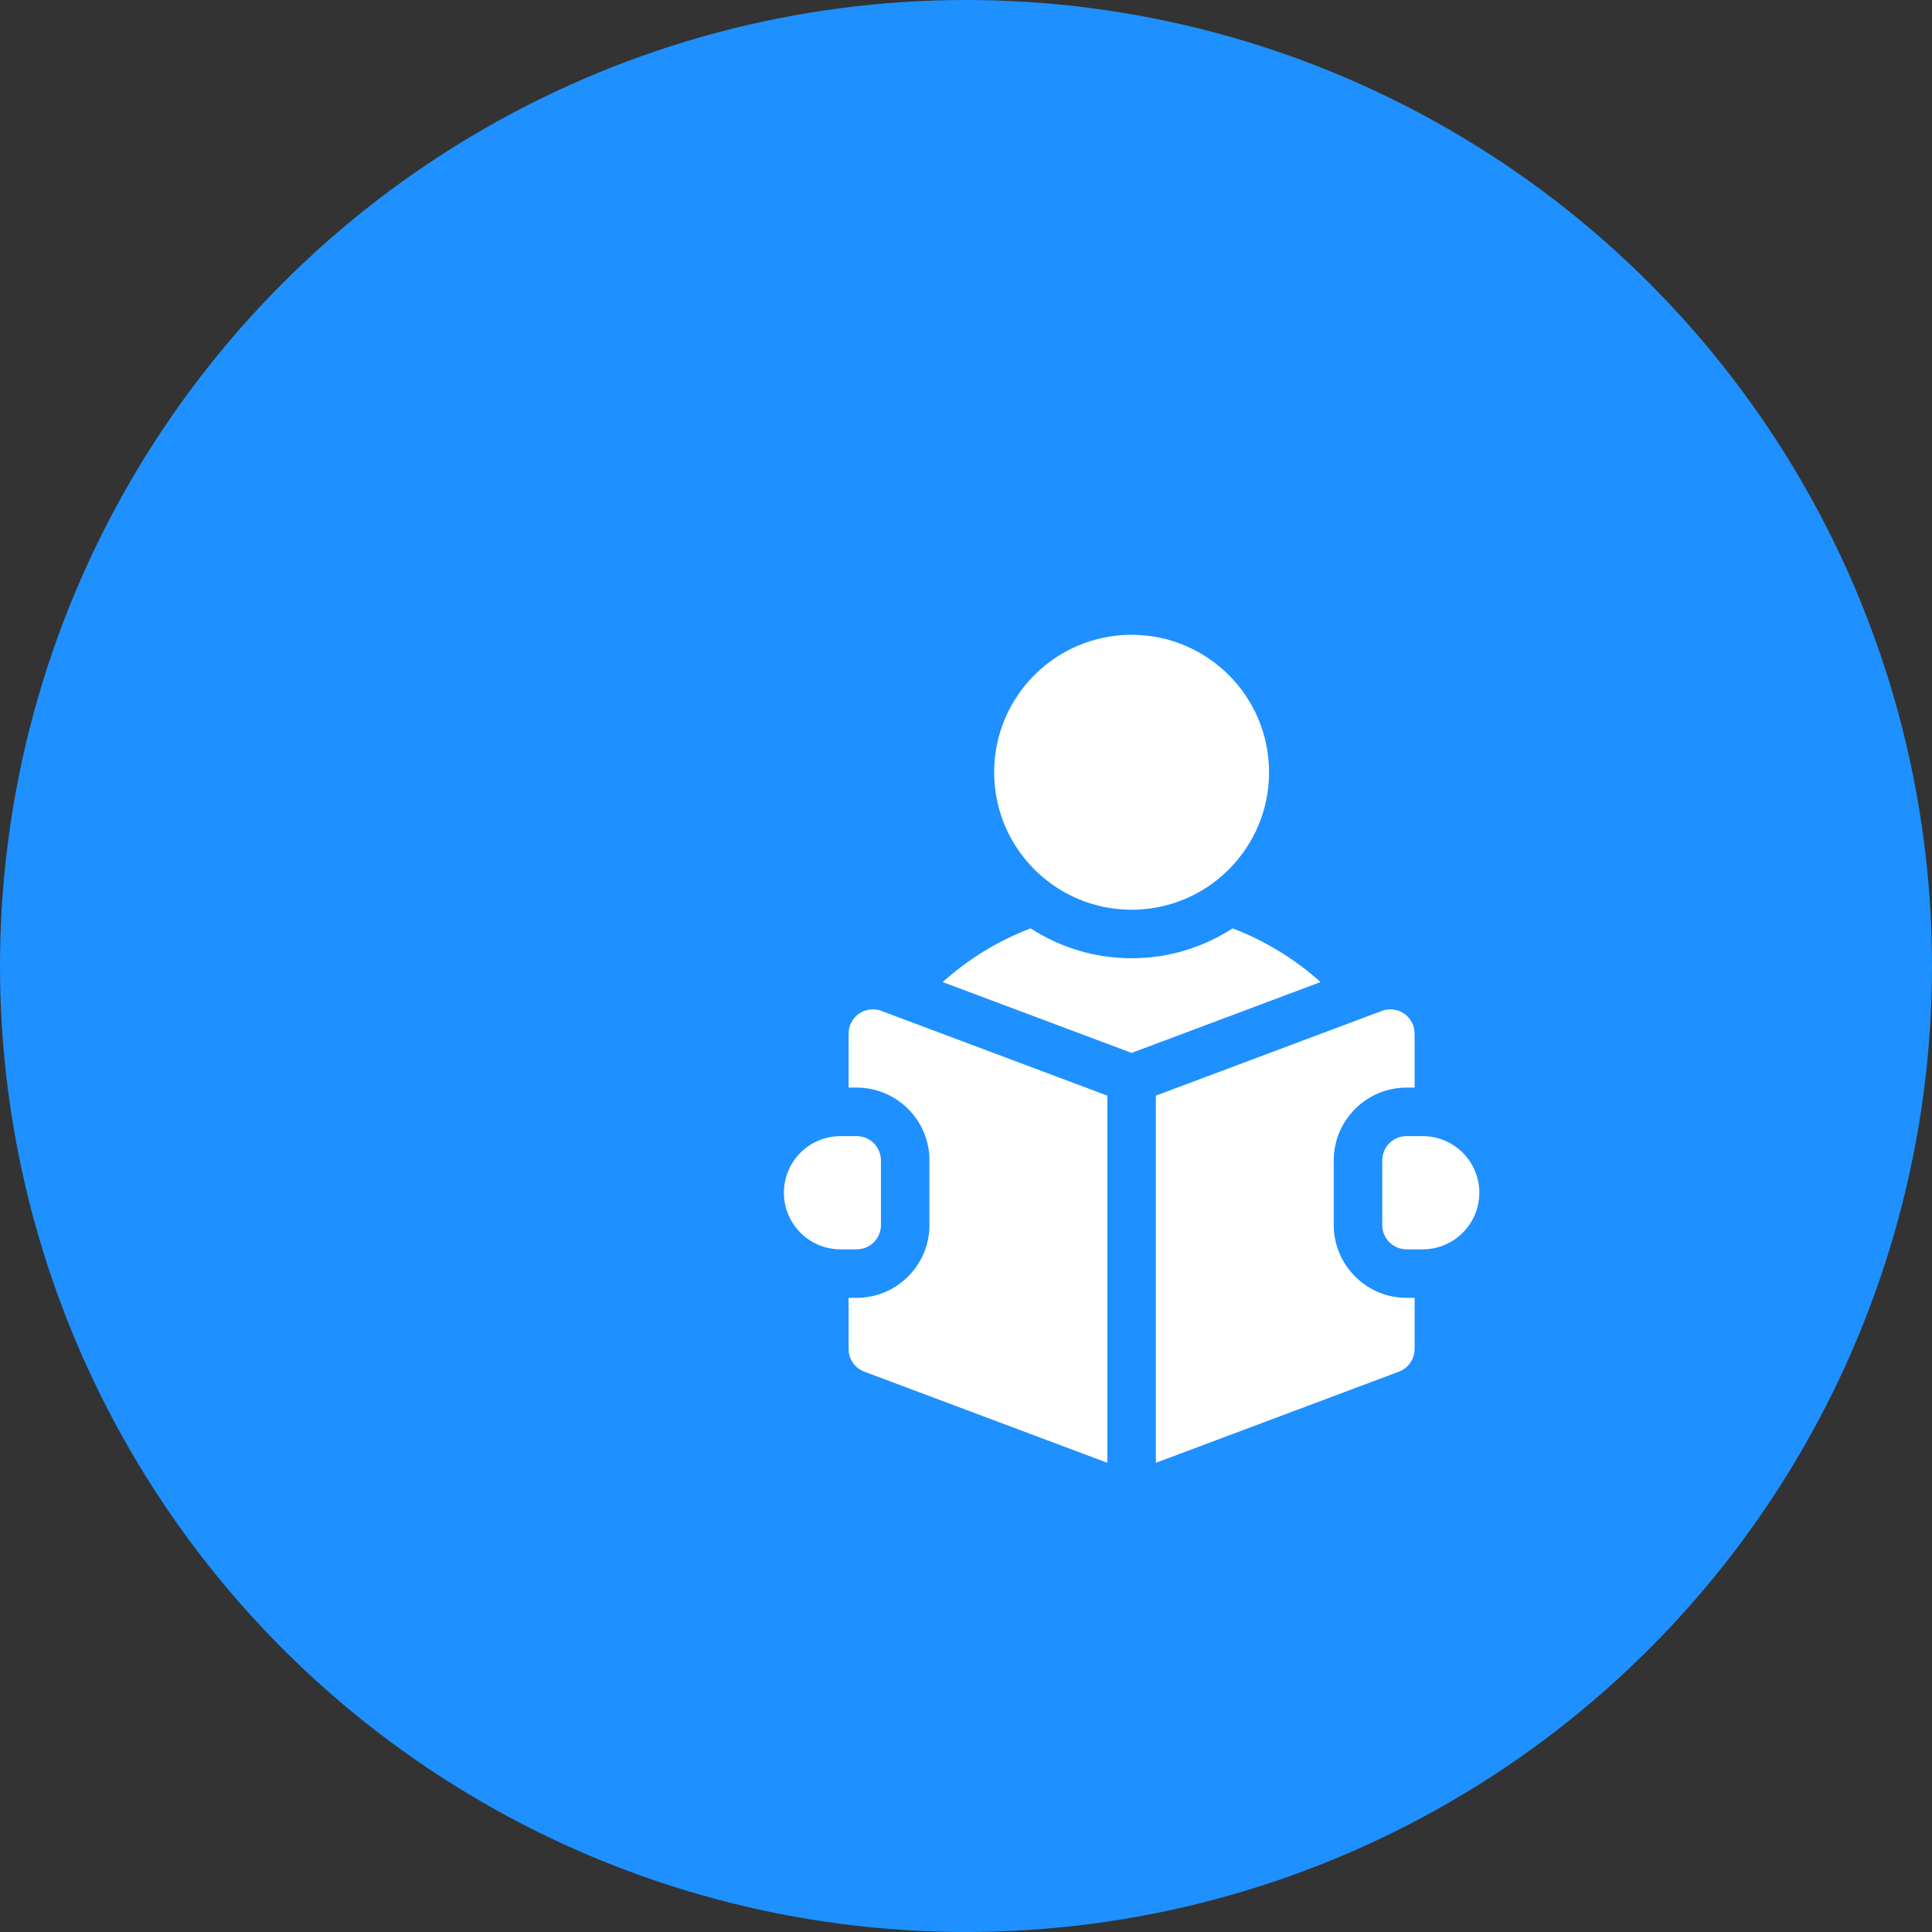 <svg width="70" height="70" viewBox="0 0 70 70" fill="none" xmlns="http://www.w3.org/2000/svg">
<rect x="0" y="0" width="70" height="70" fill="#333333" stroke="none"/>
<circle cx="35" cy="35" r="35" fill="#1E90FF"/>
<path d="M41 32.961C43.751 32.961 45.98 30.731 45.98 27.98C45.98 25.23 43.751 23 41 23C38.249 23 36.02 25.23 36.02 27.98C36.02 30.731 38.249 32.961 41 32.961Z" fill="white"/>
<path d="M44.66 33.636C43.605 34.32 42.348 34.719 41 34.719C39.652 34.719 38.395 34.32 37.34 33.636C36.175 34.081 35.094 34.738 34.154 35.582L41 38.149L47.846 35.582C46.906 34.738 45.825 34.081 44.66 33.636Z" fill="white"/>
<path d="M51.547 41.164H50.961C50.475 41.164 50.082 41.558 50.082 42.043V44.387C50.082 44.872 50.475 45.266 50.961 45.266H51.547C52.679 45.266 53.598 44.347 53.598 43.215C53.598 42.082 52.679 41.164 51.547 41.164Z" fill="white"/>
<path d="M31.124 36.727C30.887 36.891 30.746 37.161 30.746 37.449V39.406H31.039C32.493 39.406 33.676 40.589 33.676 42.043V44.387C33.676 45.84 32.493 47.023 31.039 47.023H30.746V48.875C30.746 49.242 30.973 49.57 31.316 49.698L40.121 53V39.697L31.934 36.627C31.664 36.525 31.361 36.563 31.124 36.727Z" fill="white"/>
<path d="M48.324 44.387V42.043C48.324 40.589 49.507 39.406 50.961 39.406H51.254V37.449C51.254 37.161 51.113 36.891 50.876 36.727C50.639 36.563 50.336 36.525 50.066 36.627L41.879 39.697V53L50.684 49.698C51.027 49.57 51.254 49.242 51.254 48.875V47.023H50.961C49.507 47.023 48.324 45.84 48.324 44.387Z" fill="white"/>
<path d="M31.918 44.387V42.043C31.918 41.558 31.524 41.164 31.039 41.164H30.453C29.32 41.164 28.402 42.082 28.402 43.215C28.402 44.347 29.32 45.266 30.453 45.266H31.039C31.524 45.266 31.918 44.872 31.918 44.387Z" fill="white"/>
</svg>

